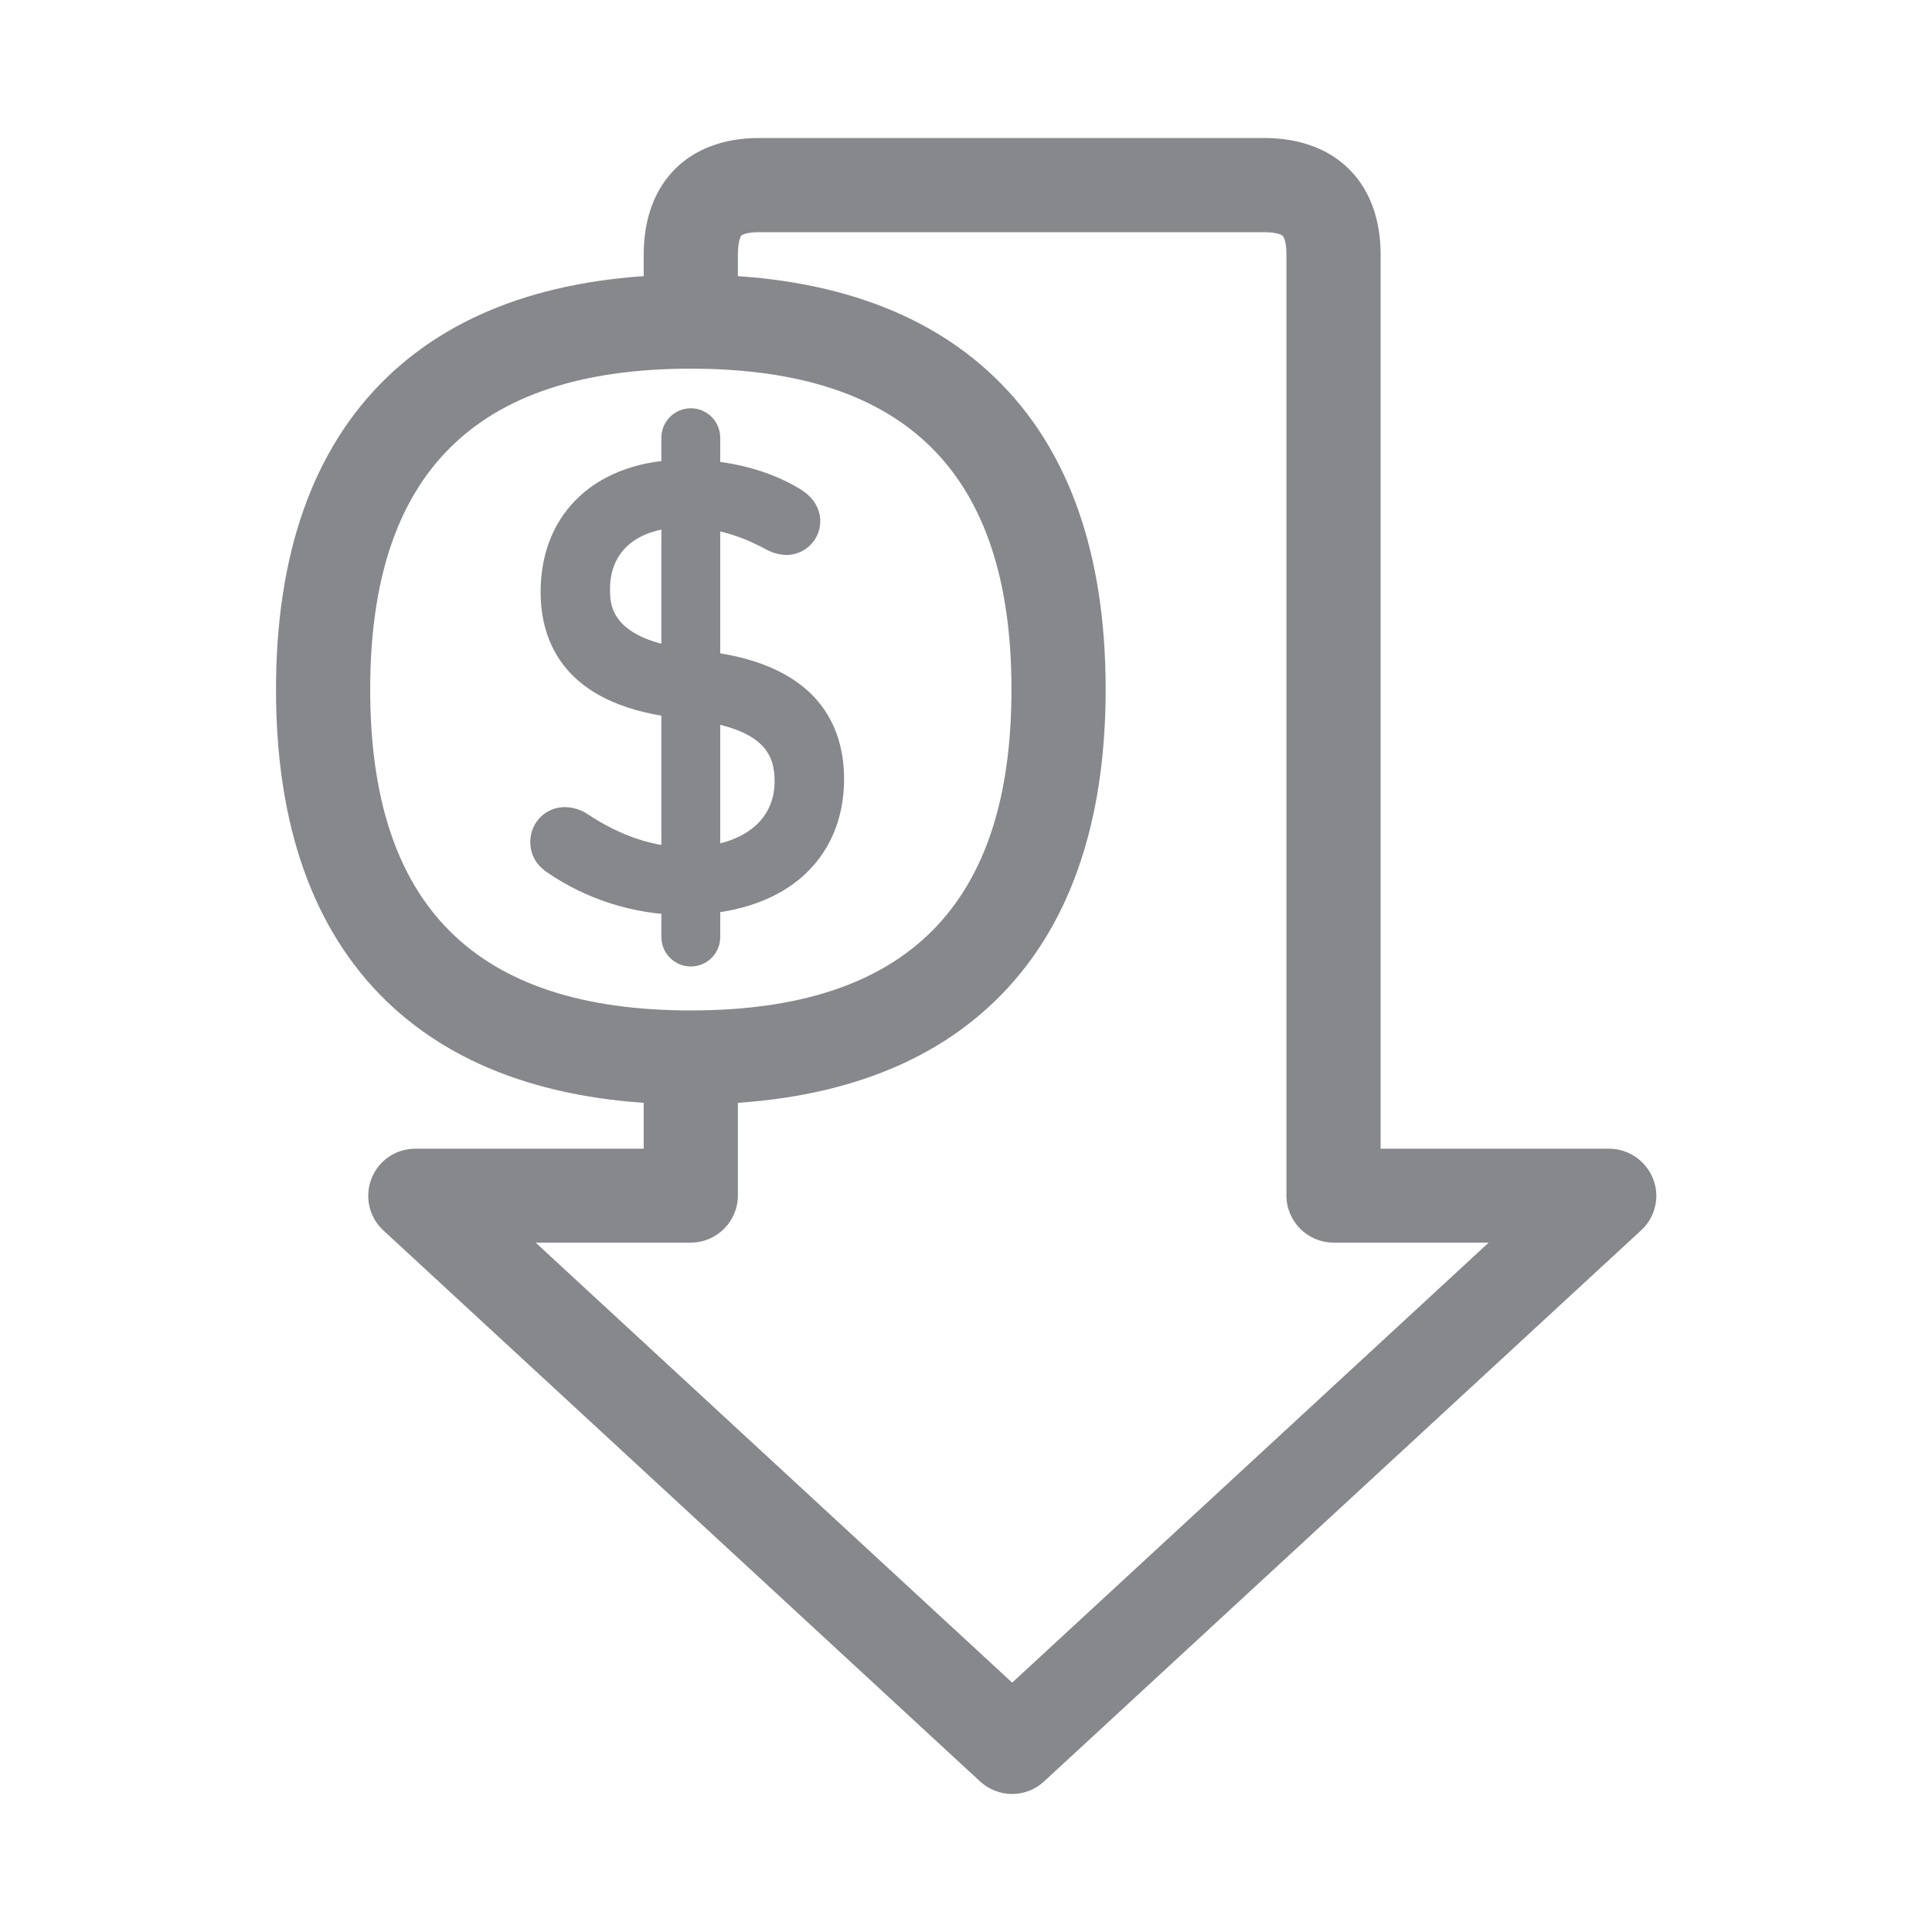 <svg width="28" height="28" viewBox="0 0 28 28" fill="none" xmlns="http://www.w3.org/2000/svg">
<path d="M8.071 12.43C7.982 12.369 7.941 12.301 7.941 12.195C7.945 12.058 8.057 11.949 8.194 11.953C8.259 11.956 8.324 11.976 8.378 12.014C8.771 12.273 9.316 12.536 9.951 12.536C10.9 12.536 11.483 12.048 11.483 11.328C11.483 10.738 11.152 10.318 10.067 10.182L9.787 10.148C8.631 10.001 8.092 9.445 8.092 8.582C8.092 7.555 8.822 6.92 9.944 6.92C10.572 6.92 11.101 7.084 11.466 7.312C11.579 7.381 11.63 7.469 11.63 7.555C11.63 7.684 11.527 7.79 11.398 7.79H11.394C11.333 7.787 11.275 7.77 11.22 7.739C10.821 7.52 10.402 7.391 9.924 7.391C9.064 7.391 8.583 7.868 8.583 8.537C8.583 9.145 8.958 9.537 9.975 9.667L10.245 9.701C11.418 9.847 11.974 10.404 11.974 11.291C11.974 12.29 11.261 13.004 9.886 13.004C9.238 13 8.603 12.799 8.071 12.43Z" fill="#86888C"/>
<path d="M9.889 13.26C9.186 13.253 8.503 13.038 7.923 12.639C7.763 12.526 7.685 12.38 7.685 12.195C7.688 11.916 7.913 11.694 8.193 11.697C8.309 11.701 8.422 11.735 8.517 11.8C8.995 12.117 9.476 12.277 9.95 12.277C10.735 12.277 11.226 11.912 11.226 11.325C11.226 10.94 11.083 10.565 10.032 10.431L9.756 10.397C8.169 10.196 7.835 9.295 7.835 8.579C7.835 7.415 8.664 6.661 9.943 6.661C10.564 6.661 11.151 6.815 11.601 7.091C11.851 7.245 11.888 7.446 11.888 7.552C11.888 7.821 11.67 8.043 11.397 8.043C11.294 8.04 11.195 8.012 11.107 7.965L11.1 7.961C10.704 7.746 10.329 7.644 9.926 7.644C9.247 7.644 8.841 7.978 8.841 8.534C8.841 8.77 8.841 9.261 10.008 9.411L10.278 9.445C11.892 9.65 12.233 10.561 12.233 11.291C12.233 11.875 12.018 12.366 11.615 12.717C11.202 13.072 10.605 13.26 9.889 13.26ZM8.217 12.223C8.347 12.315 8.486 12.393 8.63 12.461C8.493 12.393 8.36 12.315 8.23 12.226C8.224 12.219 8.213 12.216 8.203 12.213L8.217 12.223ZM10.547 10.012C11.049 10.138 11.39 10.356 11.574 10.67C11.346 10.251 10.892 10.083 10.547 10.012ZM8.425 9.067C8.568 9.438 8.896 9.684 9.418 9.817C8.909 9.674 8.579 9.425 8.425 9.067Z" fill="#86888C"/>
<path d="M10.012 16.006C8.115 16.006 6.634 15.504 5.607 14.515C4.539 13.484 4 11.966 4 9.994C4 8.022 4.539 6.5 5.607 5.47C6.634 4.48 8.115 3.979 10.012 3.979C11.909 3.979 13.39 4.48 14.417 5.47C15.485 6.497 16.024 8.018 16.024 9.99C16.024 11.963 15.481 13.484 14.417 14.511C13.39 15.504 11.906 16.006 10.012 16.006ZM10.012 5.343C6.887 5.343 5.365 6.865 5.365 9.994C5.365 13.123 6.887 14.644 10.012 14.644C13.137 14.644 14.659 13.123 14.659 9.994C14.659 6.865 13.137 5.343 10.012 5.343Z" fill="#86888C"/>
<path d="M10.012 14.007C9.777 14.007 9.585 13.816 9.585 13.58V6.343C9.585 6.108 9.777 5.917 10.012 5.917C10.247 5.917 10.438 6.108 10.438 6.343V13.584C10.438 13.816 10.247 14.007 10.012 14.007Z" fill="#86888C"/>
<path d="M14.669 26C14.499 26 14.332 25.935 14.205 25.819L5.556 17.832C5.279 17.576 5.262 17.146 5.518 16.866C5.648 16.726 5.829 16.648 6.02 16.648H9.329V15.464C9.329 15.088 9.637 14.781 10.012 14.781C10.387 14.781 10.694 15.088 10.694 15.464V17.327C10.694 17.702 10.387 18.009 10.012 18.009H7.763L14.669 24.386L21.575 18.009H19.327C18.951 18.009 18.644 17.702 18.644 17.327V3.689C18.644 3.518 18.61 3.44 18.59 3.419C18.569 3.399 18.491 3.365 18.32 3.365H11.001C10.831 3.365 10.759 3.399 10.745 3.413C10.732 3.426 10.694 3.505 10.694 3.689V4.354C10.694 4.73 10.387 5.037 10.012 5.037C9.637 5.037 9.329 4.73 9.329 4.354V3.689C9.329 2.648 9.971 2 11.001 2H18.32C19.361 2 20.009 2.648 20.009 3.689V16.648H23.319C23.694 16.648 24.001 16.951 24.005 17.327C24.005 17.518 23.926 17.702 23.783 17.832L15.13 25.819C15.004 25.935 14.84 26 14.669 26Z" fill="#86888C"/>
</svg>
